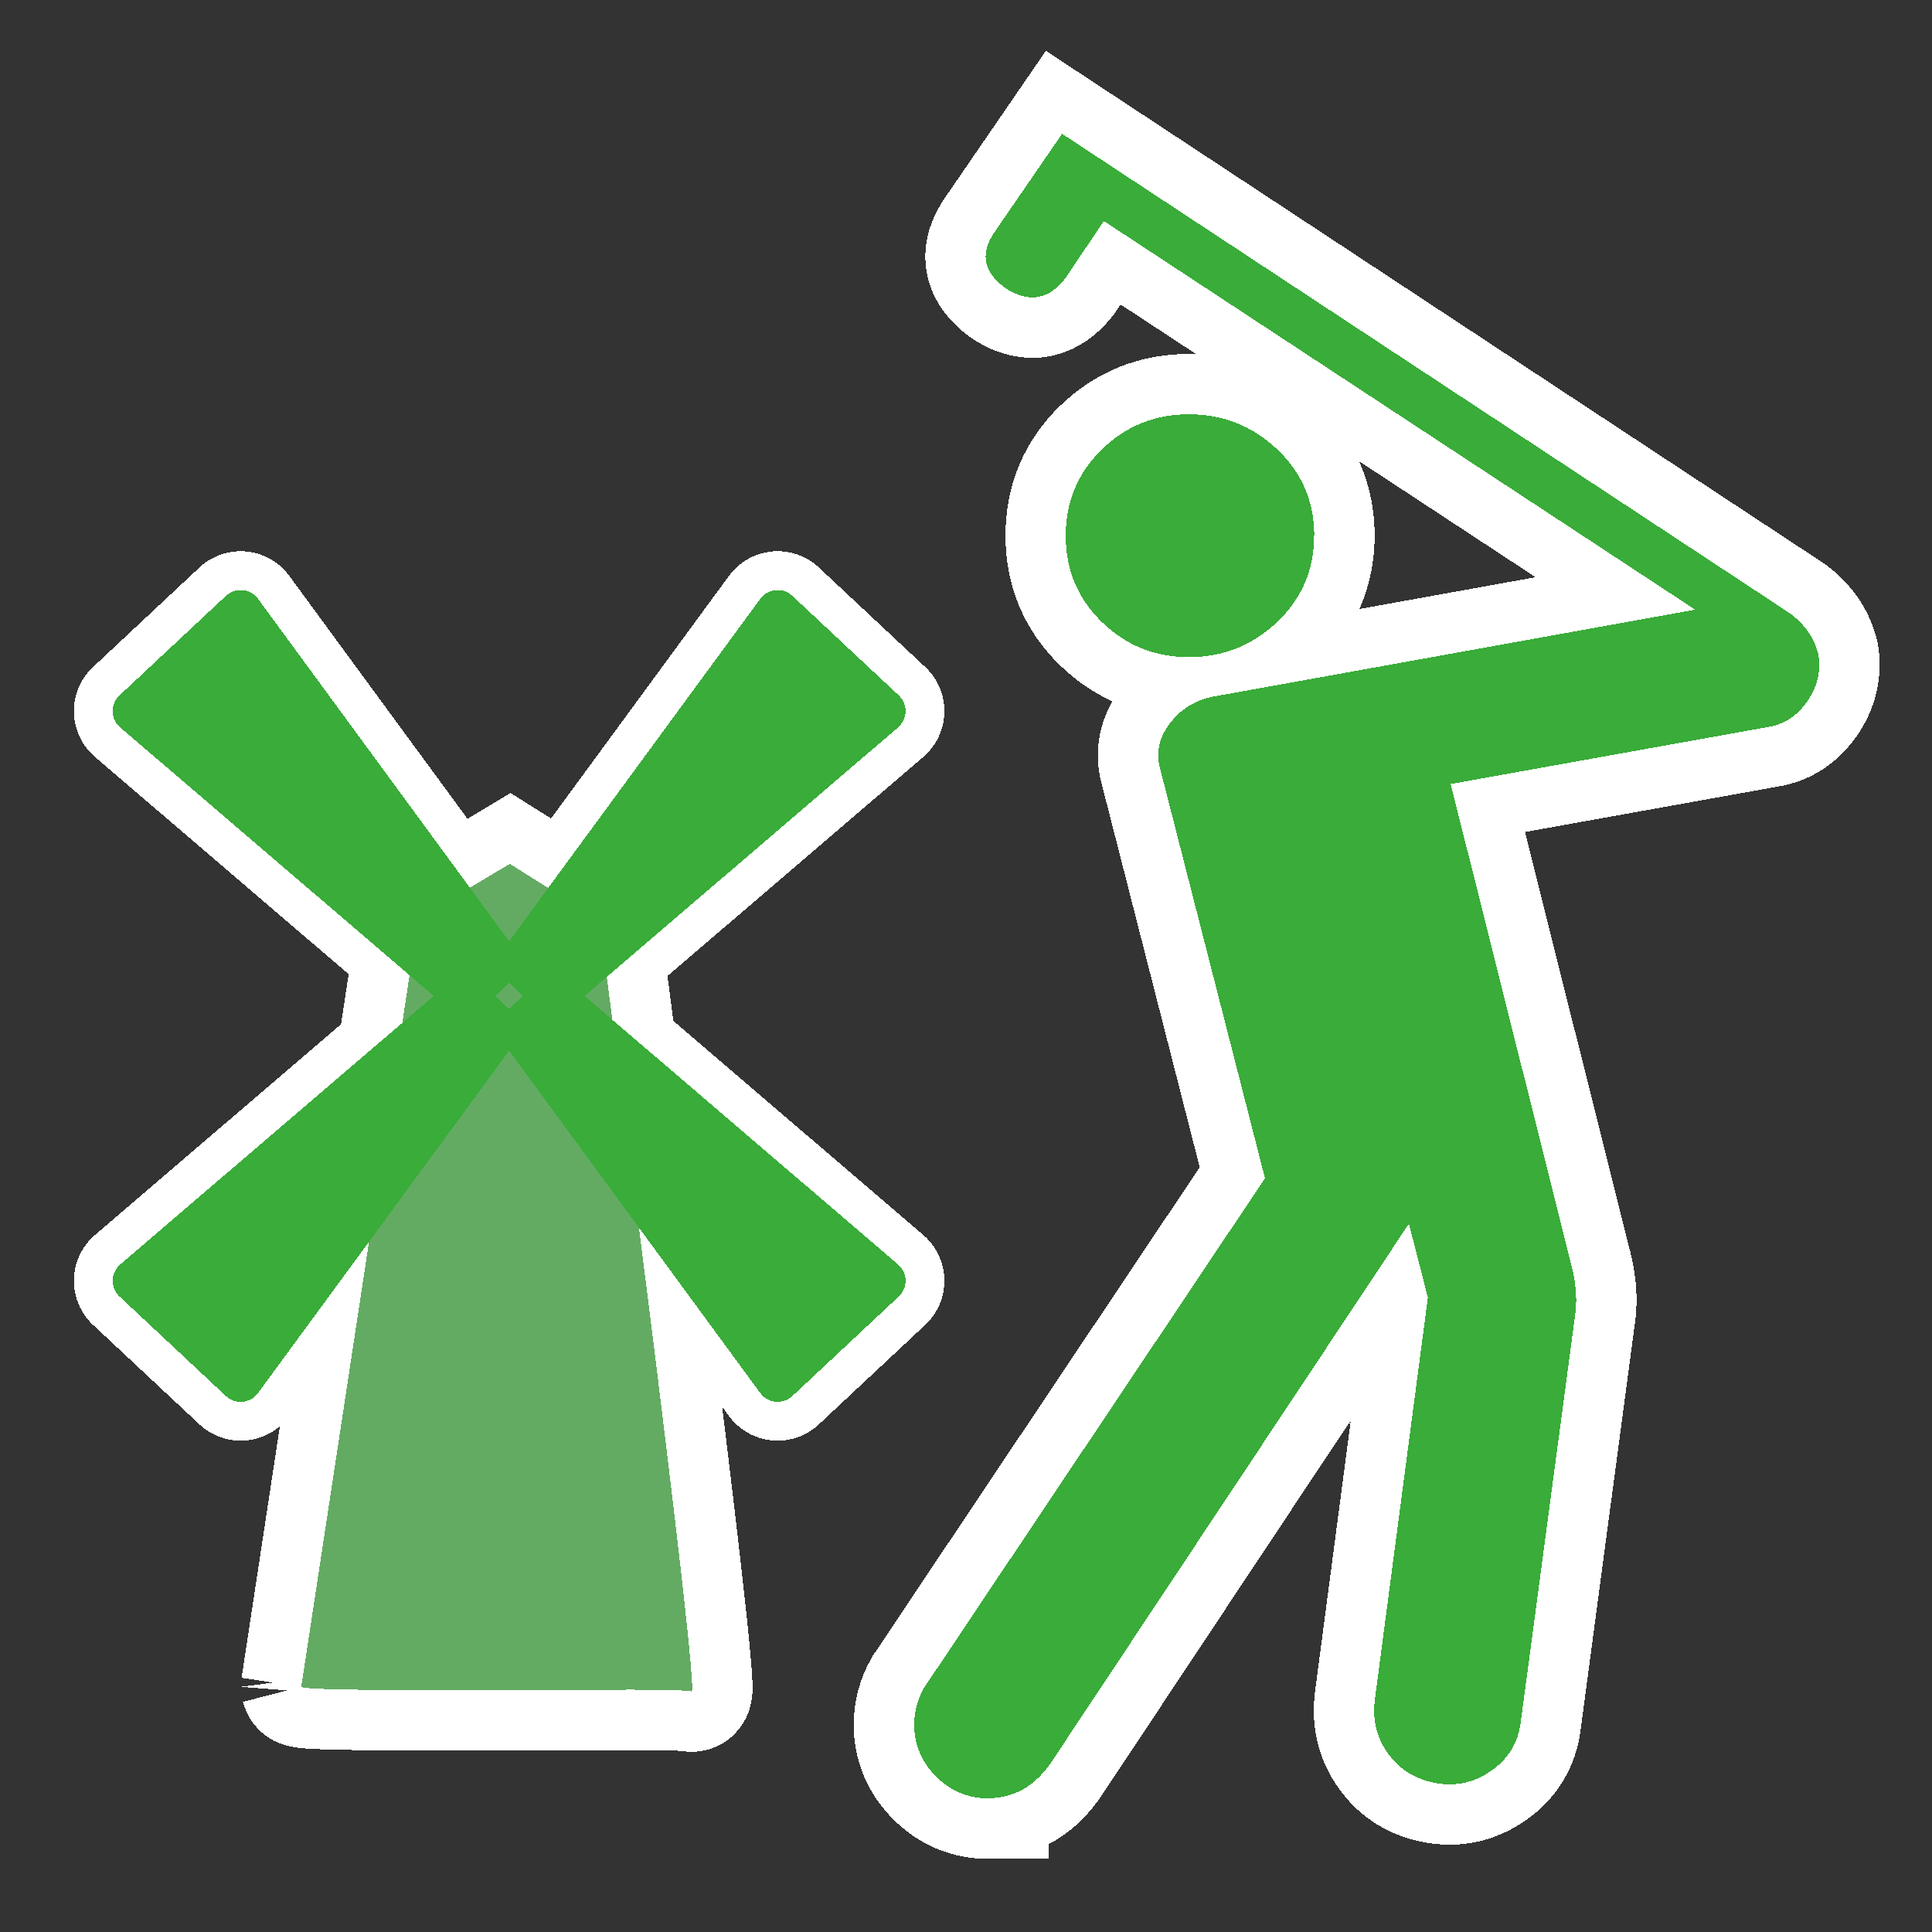 <?xml version="1.0" encoding="UTF-8" standalone="no"?>
<!-- Created with Inkscape (http://www.inkscape.org/) -->

<svg
   xmlns:dc="http://purl.org/dc/elements/1.1/"
   xmlns:cc="http://creativecommons.org/ns#"
   xmlns:rdf="http://www.w3.org/1999/02/22-rdf-syntax-ns#"
   xmlns:svg="http://www.w3.org/2000/svg"
   xmlns="http://www.w3.org/2000/svg"
   xmlns:sodipodi="http://sodipodi.sourceforge.net/DTD/sodipodi-0.dtd"
   xmlns:inkscape="http://www.inkscape.org/namespaces/inkscape"
   version="1.0"
   width="16"
   height="16"
   id="svg2"
   sodipodi:version="0.32"
   inkscape:version="0.91 r13725"
   sodipodi:docname="minature_golf.svg"
   inkscape:output_extension="org.inkscape.output.svg.inkscape"
   shape-rendering="crispEdges">
  <rect width="100%" height="100%" fill="#333333" stroke="none"/>
  <g
     transform="translate(2.6000281e-6,-8.5e-7)"
     id="g4519"
     style="stroke:#ffffff;stroke-opacity:1;stroke-width:1;stroke-miterlimit:4;stroke-dasharray:none">
    <path
       inkscape:connector-curvature="0"
       style="opacity:1;fill:#509450;fill-opacity:1;fill-rule:evenodd;stroke:#ffffff;stroke-opacity:1;stroke-width:1;stroke-miterlimit:4;stroke-dasharray:none"
       d="M 2.495,13.97 3.463,7.608 4.222,7.154 4.964,7.62 c 0,0 0.842,6.426 0.763,6.388 -0.079,-0.039 -3.217,0.019 -3.232,-0.039 z"
       id="path4521"
       sodipodi:nodetypes="ccccsc" />
    <path
       inkscape:connector-curvature="0"
       id="path4523"
       style="fill:#39ac39;fill-opacity:1;fill-rule:evenodd;stroke:#ffffff;stroke-width:1;stroke-linecap:round;stroke-linejoin:round;stroke-miterlimit:4;stroke-dasharray:none;stroke-opacity:1"
       d="M 1.112,10.607 1.993,11.431 4.128,8.52 3.856,8.257 Z m 6.209,0 -0.881,0.824 -2.135,-2.911 0.272,-0.263 z m 0,-4.718 -0.881,-0.824 -2.135,2.911 0.272,0.263 z m -6.209,0 0.881,-0.824 2.135,2.911 -0.272,0.263 z" />
    <path
       inkscape:connector-curvature="0"
       style="font-style:normal;font-weight:normal;font-size:40px;font-family:'Bitstream Vera Sans';fill:#39ac39;fill-opacity:1;stroke:#ffffff;stroke-opacity:1;stroke-width:1;stroke-miterlimit:4;stroke-dasharray:none"
       d="M 10.884,4.436 C 10.884,4.153 10.782,3.915 10.578,3.722 10.373,3.528 10.13,3.431 9.847,3.431 9.565,3.431 9.324,3.528 9.125,3.722 8.926,3.915 8.827,4.153 8.827,4.436 c -5e-6,0.282 0.099,0.52 0.299,0.714 0.199,0.194 0.44,0.291 0.722,0.291 0.283,6.4e-6 0.526,-0.097 0.73,-0.291 0.204,-0.194 0.306,-0.432 0.306,-0.714 l 0,0 z M 8.183,14.892 c 0.22,-2e-6 0.398,-0.105 0.534,-0.314 l 2.951,-4.444 0.157,0.612 -0.439,3.329 c -0.021,0.167 0.015,0.317 0.11,0.448 0.094,0.131 0.225,0.212 0.392,0.243 0.168,0.031 0.322,-0.003 0.463,-0.102 0.141,-0.099 0.222,-0.233 0.243,-0.401 l 0.455,-3.407 c 0.011,-0.115 1.08e-4,-0.236 -0.031,-0.361 L 12.014,6.493 14.636,6.022 c 0.136,-0.021 0.246,-0.091 0.33,-0.212 0.084,-0.12 0.115,-0.249 0.094,-0.385 -0.031,-0.136 -0.11,-0.251 -0.235,-0.345 l -6.029,-3.972 -0.55,0.801 c -0.136,0.188 -0.105,0.351 0.094,0.487 0.188,0.115 0.35,0.084 0.486,-0.094 l 0.314,-0.471 4.898,3.219 -4.003,0.722 C 9.89,5.802 9.772,5.878 9.683,5.998 9.594,6.119 9.57,6.247 9.612,6.383 l 0.863,3.376 -2.826,4.224 c -0.052,0.094 -0.079,0.193 -0.079,0.298 -4.3e-6,0.167 0.06,0.311 0.181,0.432 0.12,0.12 0.264,0.181 0.432,0.181 l 0,0 z"
       id="path4525" />
  </g>
  <path
     inkscape:connector-curvature="0"
     style="opacity:1;fill:#63ab63;fill-opacity:1;fill-rule:evenodd;stroke:none"
     d="M 2.495,13.97 3.463,7.608 4.222,7.154 4.964,7.62 c 0,0 0.842,6.426 0.763,6.388 -0.079,-0.039 -3.217,0.019 -3.232,-0.039 z"
     id="path3457"
     sodipodi:nodetypes="ccccsc" />
  <path
     inkscape:connector-curvature="0"
     id="path4196"
     style="fill:#39ac39;fill-opacity:1;fill-rule:evenodd;stroke:#39ac39;stroke-width:0.357;stroke-linecap:round;stroke-linejoin:round;stroke-miterlimit:4;stroke-dasharray:none;stroke-opacity:1"
     d="M 1.112,10.607 1.993,11.431 4.128,8.52 3.856,8.257 Z m 6.209,0 -0.881,0.824 -2.135,-2.911 0.272,-0.263 z m 0,-4.718 -0.881,-0.824 -2.135,2.911 0.272,0.263 z m -6.209,0 0.881,-0.824 2.135,2.911 -0.272,0.263 z" />
  <path
     inkscape:connector-curvature="0"
     style="font-style:normal;font-weight:normal;font-size:40px;font-family:'Bitstream Vera Sans';fill:#39ac39;fill-opacity:1;stroke:none"
     d="M 10.884,4.436 C 10.884,4.153 10.782,3.915 10.578,3.722 10.373,3.528 10.13,3.431 9.847,3.431 c -0.282,8.9e-6 -0.523,0.097 -0.722,0.291 -0.199,0.194 -0.299,0.432 -0.299,0.715 -5e-6,0.282 0.099,0.52 0.299,0.714 0.199,0.194 0.44,0.291 0.722,0.291 0.283,6.4e-6 0.526,-0.097 0.73,-0.291 0.204,-0.194 0.306,-0.432 0.306,-0.714 l 0,0 z M 8.183,14.892 c 0.22,-2e-6 0.398,-0.105 0.534,-0.314 l 2.951,-4.444 0.157,0.612 -0.439,3.329 c -0.021,0.167 0.015,0.317 0.11,0.448 0.094,0.131 0.225,0.212 0.392,0.243 0.168,0.031 0.322,-0.003 0.463,-0.102 0.141,-0.099 0.222,-0.233 0.243,-0.401 l 0.455,-3.407 c 0.011,-0.115 1.08e-4,-0.236 -0.031,-0.361 L 12.014,6.493 14.636,6.022 c 0.136,-0.021 0.246,-0.091 0.33,-0.212 0.084,-0.12 0.115,-0.249 0.094,-0.385 C 15.029,5.289 14.95,5.174 14.825,5.08 L 8.796,1.108 8.246,1.908 c -0.136,0.188 -0.105,0.351 0.094,0.487 0.188,0.115 0.35,0.084 0.486,-0.094 L 9.141,1.83 14.039,5.049 10.036,5.771 C 9.89,5.802 9.772,5.878 9.683,5.998 9.594,6.119 9.57,6.247 9.612,6.383 L 10.476,9.758 7.65,13.982 c -0.052,0.094 -0.079,0.193 -0.079,0.298 -4.3e-6,0.167 0.06,0.311 0.181,0.432 0.12,0.12 0.264,0.181 0.432,0.181 l 0,0 z"
     id="flowRoot2383" />
</svg>
